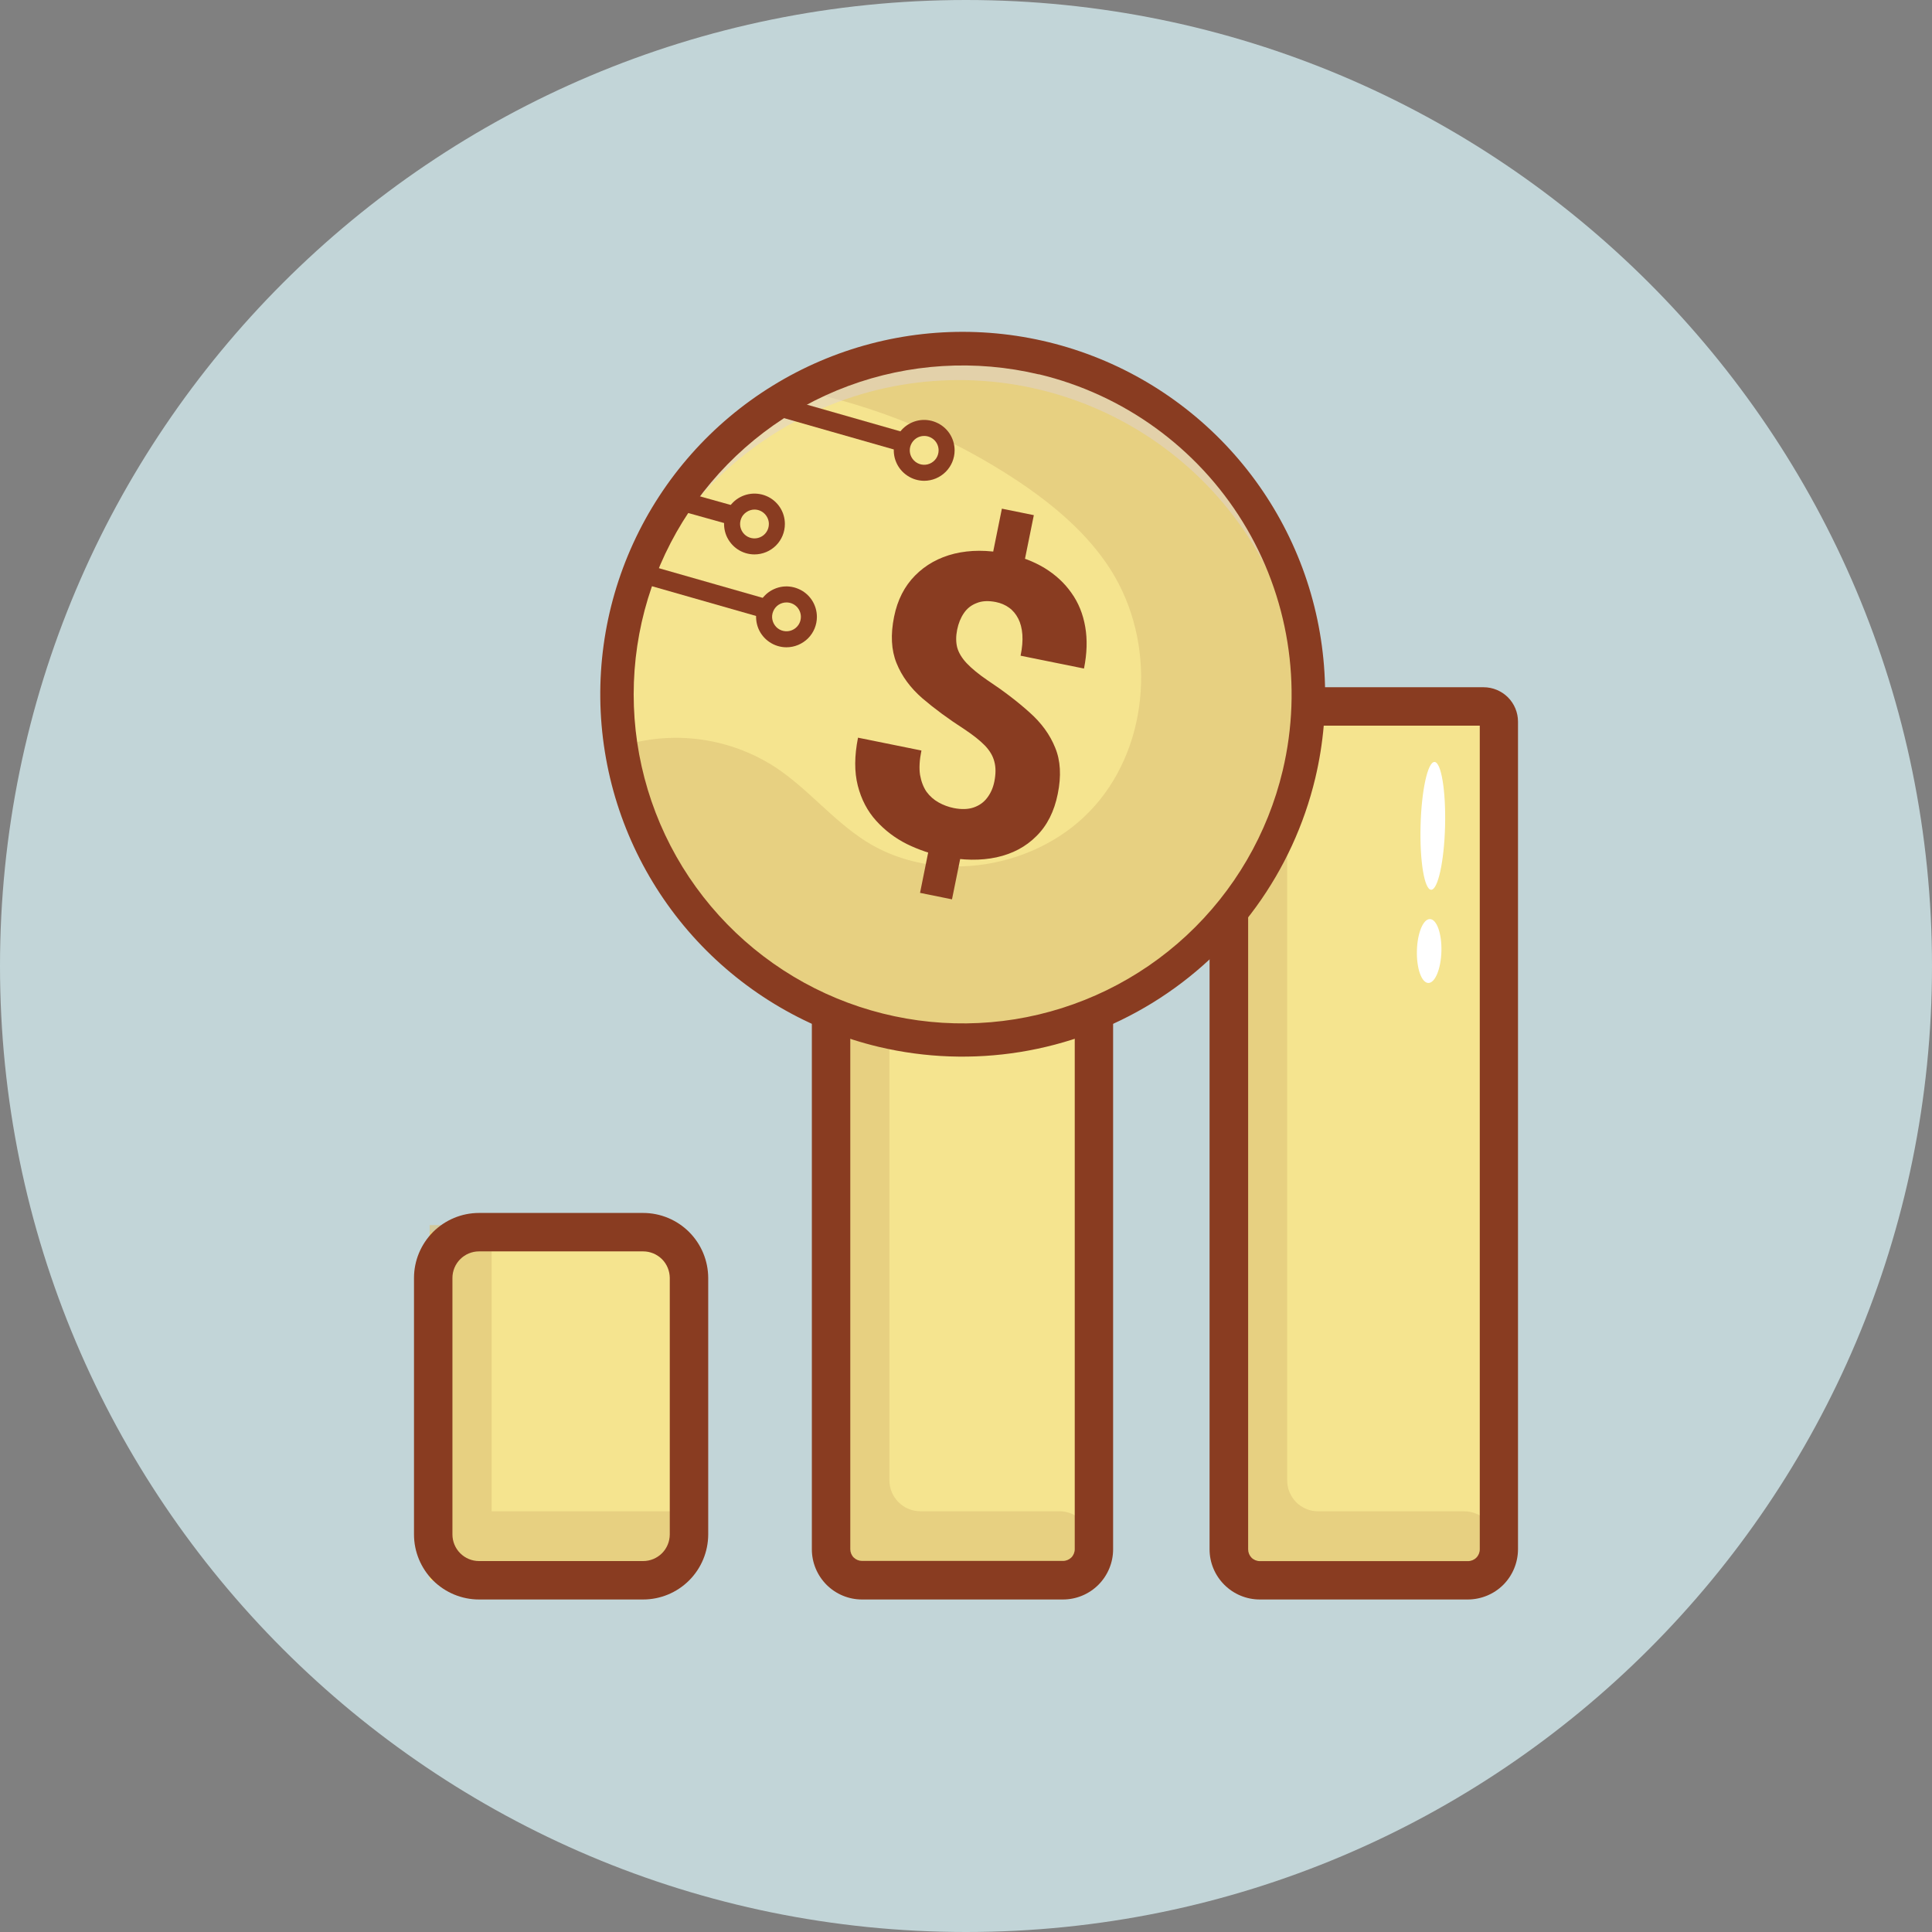 <svg width="28" height="28" viewBox="0 0 28 28" fill="none" xmlns="http://www.w3.org/2000/svg">
<rect x="0" y="0" width="28" height="28" fill="#808080" stroke="none"/>
<path d="M14 28C21.732 28 28 21.732 28 14C28 6.268 21.732 0 14 0C6.268 0 0 6.268 0 14C0 21.732 6.268 28 14 28Z" fill="#C2D5D8"/>
<path d="M6.227 17.857H9.934V22.903H6.227V17.857Z" fill="#F5E48F"/>
<path d="M11.993 14.562H15.803V22.452C15.803 22.511 15.791 22.569 15.769 22.624C15.746 22.678 15.713 22.727 15.671 22.769C15.63 22.811 15.58 22.844 15.526 22.866C15.471 22.889 15.413 22.901 15.354 22.901H12.442C12.383 22.901 12.325 22.889 12.27 22.866C12.216 22.844 12.166 22.811 12.125 22.769C12.083 22.727 12.05 22.678 12.027 22.624C12.005 22.569 11.993 22.511 11.993 22.452V14.562Z" fill="#F5E48F"/>
<path d="M17.759 10.238H21.454C21.512 10.238 21.568 10.261 21.609 10.303C21.65 10.344 21.673 10.4 21.673 10.458V22.454C21.673 22.573 21.626 22.687 21.542 22.771C21.458 22.856 21.344 22.903 21.224 22.903H18.208C18.089 22.903 17.975 22.856 17.891 22.771C17.807 22.687 17.759 22.573 17.759 22.454V10.238Z" fill="#F5E48F"/>
<g opacity="0.6">
<path d="M9.934 21.903V22.8H6.227V17.755H7.125V21.903H9.934Z" fill="#DEC378"/>
<path d="M15.803 22.35C15.803 22.469 15.756 22.583 15.672 22.668C15.588 22.752 15.473 22.799 15.354 22.799H12.442C12.323 22.799 12.209 22.752 12.125 22.668C12.04 22.583 11.993 22.469 11.993 22.35V14.461H12.89V21.454C12.89 21.573 12.938 21.687 13.022 21.771C13.106 21.855 13.22 21.902 13.339 21.902H15.354C15.473 21.902 15.587 21.949 15.671 22.033C15.755 22.117 15.803 22.231 15.803 22.35Z" fill="#DEC378"/>
<path d="M21.672 22.351C21.672 22.47 21.625 22.584 21.54 22.668C21.456 22.752 21.342 22.799 21.223 22.799H18.207C18.088 22.799 17.973 22.752 17.889 22.668C17.805 22.584 17.758 22.47 17.758 22.351V10.136H18.655V21.455C18.655 21.514 18.666 21.572 18.689 21.626C18.712 21.681 18.745 21.73 18.786 21.772C18.828 21.814 18.878 21.847 18.932 21.869C18.986 21.892 19.045 21.903 19.104 21.903H21.222C21.281 21.903 21.339 21.915 21.393 21.937C21.448 21.959 21.498 21.992 21.539 22.034C21.581 22.075 21.614 22.125 21.637 22.179C21.66 22.233 21.672 22.292 21.672 22.351Z" fill="#DEC378"/>
</g>
<path d="M9.321 23.181H6.942C6.692 23.181 6.453 23.081 6.276 22.905C6.1 22.728 6 22.489 6 22.239V18.521C6 18.271 6.1 18.032 6.276 17.855C6.453 17.679 6.692 17.579 6.942 17.579H9.321C9.571 17.579 9.811 17.679 9.987 17.855C10.164 18.032 10.263 18.271 10.264 18.521V22.239C10.263 22.489 10.164 22.728 9.987 22.905C9.811 23.081 9.571 23.181 9.321 23.181ZM6.942 18.136C6.84 18.136 6.742 18.177 6.67 18.249C6.598 18.321 6.557 18.419 6.557 18.521V22.239C6.557 22.341 6.598 22.439 6.67 22.511C6.742 22.583 6.84 22.624 6.942 22.624H9.321C9.424 22.624 9.521 22.583 9.594 22.511C9.666 22.439 9.706 22.341 9.707 22.239V18.521C9.706 18.419 9.666 18.321 9.594 18.249C9.521 18.177 9.424 18.136 9.321 18.136H6.942Z" fill="#893C21"/>
<path d="M15.405 23.181H12.493C12.3 23.181 12.115 23.104 11.979 22.968C11.843 22.831 11.766 22.647 11.766 22.454V14.286H16.132V22.454C16.132 22.647 16.055 22.831 15.919 22.968C15.783 23.104 15.598 23.181 15.405 23.181ZM12.323 14.841V22.452C12.323 22.497 12.341 22.541 12.373 22.573C12.405 22.604 12.448 22.622 12.493 22.622H15.406C15.451 22.622 15.494 22.604 15.526 22.573C15.558 22.541 15.576 22.497 15.576 22.452V14.841H12.323Z" fill="#893C21"/>
<path d="M21.274 23.181H18.258C18.065 23.181 17.88 23.104 17.744 22.968C17.607 22.831 17.53 22.647 17.53 22.454V9.96H21.501C21.634 9.96 21.76 10.013 21.854 10.106C21.947 10.199 22 10.326 22 10.458V22.454C21.999 22.647 21.923 22.831 21.787 22.968C21.651 23.104 21.466 23.18 21.274 23.181ZM18.089 10.517V22.454C18.089 22.5 18.107 22.543 18.138 22.575C18.17 22.607 18.214 22.625 18.259 22.625H21.275C21.32 22.625 21.364 22.607 21.396 22.575C21.428 22.543 21.446 22.5 21.446 22.454V10.517H18.089Z" fill="#893C21"/>
<path d="M20.943 11.974C20.956 11.463 20.888 11.046 20.79 11.043C20.692 11.041 20.601 11.453 20.588 11.965C20.574 12.476 20.643 12.893 20.741 12.895C20.839 12.898 20.93 12.485 20.943 11.974Z" fill="white"/>
<path d="M20.89 13.787C20.897 13.532 20.823 13.322 20.724 13.32C20.626 13.317 20.541 13.523 20.535 13.778C20.528 14.034 20.602 14.243 20.7 14.246C20.798 14.248 20.883 14.043 20.89 13.787Z" fill="white"/>
<path d="M19.011 11.195C19.652 8.503 17.989 5.801 15.297 5.16C12.606 4.52 9.904 6.182 9.263 8.874C8.622 11.566 10.285 14.268 12.977 14.908C15.669 15.549 18.37 13.886 19.011 11.195Z" fill="#F5E48F"/>
<path opacity="0.6" d="M18.889 11.167C18.619 12.293 17.966 13.292 17.043 13.992C16.12 14.692 14.983 15.051 13.825 15.007C12.668 14.963 11.561 14.52 10.693 13.752C9.825 12.984 9.251 11.939 9.066 10.796C9.431 10.691 9.813 10.666 10.188 10.722C10.562 10.778 10.921 10.914 11.238 11.12C11.709 11.431 12.07 11.888 12.546 12.191C13.576 12.845 15.065 12.593 15.87 11.675C16.676 10.758 16.752 9.299 16.102 8.266C15.77 7.739 15.28 7.327 14.762 6.979C13.786 6.328 12.691 5.876 11.539 5.649C12.388 5.167 13.359 4.944 14.333 5.006C15.307 5.069 16.241 5.414 17.021 6C17.802 6.586 18.394 7.387 18.726 8.305C19.058 9.223 19.114 10.217 18.889 11.167Z" fill="#DEC378"/>
<path opacity="0.5" d="M15.056 5.644C16.302 5.941 17.386 6.704 18.087 7.775C18.788 8.847 19.053 10.146 18.826 11.406C18.852 11.318 18.876 11.229 18.898 11.138C19.155 9.865 18.907 8.541 18.207 7.446C17.507 6.352 16.41 5.572 15.146 5.271C13.882 4.97 12.551 5.172 11.432 5.833C10.314 6.495 9.497 7.565 9.152 8.818C9.131 8.908 9.112 8.999 9.096 9.09C9.461 7.863 10.282 6.822 11.391 6.182C12.499 5.541 13.81 5.348 15.056 5.644Z" fill="#E1D2D5"/>
<path d="M12.736 15.172C11.725 14.931 10.809 14.396 10.102 13.635C9.395 12.873 8.93 11.919 8.766 10.894C8.601 9.868 8.745 8.816 9.178 7.872C9.611 6.928 10.315 6.133 11.199 5.589C12.084 5.044 13.11 4.774 14.148 4.813C15.187 4.852 16.19 5.198 17.031 5.807C17.873 6.416 18.515 7.261 18.877 8.235C19.238 9.209 19.302 10.268 19.062 11.278C18.738 12.633 17.89 13.803 16.704 14.533C15.518 15.263 14.091 15.493 12.736 15.172ZM15.056 5.426C14.139 5.208 13.177 5.266 12.293 5.594C11.409 5.922 10.642 6.505 10.089 7.269C9.536 8.033 9.222 8.944 9.187 9.886C9.152 10.829 9.397 11.761 9.891 12.564C10.386 13.367 11.107 14.005 11.964 14.398C12.822 14.791 13.776 14.921 14.708 14.772C15.639 14.622 16.505 14.2 17.196 13.558C17.887 12.916 18.372 12.084 18.59 11.167C18.882 9.937 18.674 8.641 18.011 7.564C17.348 6.488 16.286 5.718 15.056 5.424V5.426Z" fill="#893C21"/>
<path d="M11.36 6.059L11.437 5.791L13.061 6.255L12.985 6.523L11.36 6.059Z" fill="#893C21"/>
<path d="M13.394 6.968C13.307 6.968 13.222 6.942 13.149 6.893C13.077 6.845 13.02 6.776 12.987 6.696C12.953 6.615 12.945 6.526 12.962 6.441C12.979 6.355 13.021 6.277 13.082 6.215C13.144 6.153 13.223 6.111 13.308 6.094C13.393 6.077 13.482 6.086 13.563 6.12C13.643 6.153 13.712 6.209 13.761 6.282C13.809 6.354 13.835 6.44 13.835 6.527C13.835 6.644 13.788 6.756 13.706 6.838C13.623 6.921 13.511 6.968 13.394 6.968ZM13.394 6.318C13.353 6.318 13.312 6.33 13.278 6.353C13.244 6.376 13.217 6.409 13.201 6.447C13.185 6.485 13.181 6.527 13.189 6.568C13.197 6.608 13.217 6.645 13.246 6.674C13.275 6.704 13.313 6.724 13.353 6.732C13.394 6.74 13.436 6.736 13.474 6.72C13.512 6.704 13.545 6.677 13.568 6.643C13.591 6.608 13.603 6.568 13.603 6.527C13.603 6.471 13.581 6.418 13.542 6.379C13.502 6.34 13.449 6.318 13.394 6.318Z" fill="#893C21"/>
<path d="M9.365 8.472L9.441 8.204L11.066 8.668L10.989 8.936L9.365 8.472Z" fill="#893C21"/>
<path d="M11.398 9.381C11.311 9.381 11.226 9.355 11.153 9.306C11.081 9.258 11.024 9.189 10.991 9.109C10.958 9.028 10.949 8.939 10.966 8.854C10.983 8.768 11.025 8.69 11.087 8.628C11.148 8.566 11.227 8.525 11.312 8.507C11.398 8.49 11.486 8.499 11.567 8.533C11.648 8.566 11.716 8.622 11.765 8.695C11.813 8.767 11.839 8.853 11.839 8.94C11.839 9.057 11.793 9.169 11.71 9.252C11.627 9.334 11.515 9.381 11.398 9.381ZM11.398 8.731C11.357 8.731 11.317 8.743 11.282 8.766C11.248 8.789 11.221 8.822 11.206 8.86C11.19 8.898 11.185 8.94 11.194 8.981C11.202 9.021 11.222 9.058 11.251 9.088C11.28 9.117 11.317 9.137 11.358 9.145C11.398 9.153 11.44 9.149 11.478 9.133C11.517 9.117 11.549 9.09 11.572 9.056C11.595 9.022 11.607 8.981 11.607 8.94C11.607 8.885 11.585 8.831 11.546 8.792C11.507 8.753 11.454 8.731 11.398 8.731Z" fill="#893C21"/>
<path d="M9.945 7.427L10.02 7.159L10.6 7.321L10.525 7.589L9.945 7.427Z" fill="#893C21"/>
<path d="M10.934 8.035C10.847 8.035 10.762 8.009 10.69 7.961C10.617 7.912 10.561 7.843 10.527 7.763C10.494 7.682 10.485 7.594 10.502 7.508C10.519 7.423 10.561 7.344 10.623 7.282C10.684 7.221 10.763 7.179 10.848 7.162C10.934 7.145 11.023 7.154 11.103 7.187C11.184 7.22 11.253 7.277 11.301 7.349C11.35 7.422 11.375 7.507 11.375 7.594C11.375 7.711 11.329 7.823 11.246 7.906C11.164 7.988 11.051 8.035 10.934 8.035ZM10.934 7.385C10.893 7.385 10.853 7.398 10.819 7.421C10.784 7.444 10.757 7.476 10.742 7.514C10.726 7.552 10.722 7.594 10.73 7.635C10.738 7.675 10.758 7.713 10.787 7.742C10.816 7.771 10.853 7.791 10.894 7.799C10.934 7.807 10.976 7.803 11.014 7.787C11.053 7.771 11.085 7.745 11.108 7.71C11.131 7.676 11.143 7.636 11.143 7.594C11.143 7.539 11.121 7.486 11.082 7.447C11.043 7.407 10.99 7.385 10.934 7.385Z" fill="#893C21"/>
<path d="M14.983 7.466L14.809 8.325L14.346 8.232L14.52 7.372L14.983 7.466ZM13.957 12.245L13.797 13.034L13.334 12.94L13.493 12.151L13.957 12.245ZM14.411 11.326C14.433 11.216 14.433 11.12 14.411 11.039C14.391 10.957 14.345 10.88 14.275 10.806C14.204 10.733 14.107 10.656 13.983 10.573C13.745 10.42 13.54 10.268 13.366 10.119C13.193 9.968 13.069 9.799 12.993 9.61C12.917 9.422 12.905 9.198 12.958 8.937C13.007 8.695 13.108 8.497 13.261 8.342C13.415 8.186 13.605 8.08 13.832 8.024C14.061 7.969 14.313 7.968 14.586 8.024C14.796 8.066 14.98 8.136 15.14 8.233C15.299 8.331 15.428 8.45 15.528 8.593C15.63 8.735 15.696 8.899 15.728 9.085C15.76 9.268 15.754 9.47 15.71 9.689L14.791 9.503C14.815 9.388 14.823 9.286 14.817 9.197C14.81 9.106 14.79 9.029 14.757 8.965C14.723 8.899 14.679 8.846 14.624 8.807C14.57 8.768 14.507 8.74 14.432 8.725C14.325 8.704 14.232 8.708 14.155 8.74C14.078 8.769 14.016 8.817 13.97 8.885C13.923 8.953 13.891 9.033 13.872 9.125C13.853 9.219 13.853 9.305 13.872 9.382C13.893 9.459 13.939 9.536 14.009 9.611C14.08 9.686 14.18 9.769 14.31 9.858C14.544 10.013 14.747 10.168 14.919 10.323C15.092 10.476 15.216 10.646 15.292 10.835C15.37 11.022 15.383 11.245 15.33 11.505C15.279 11.76 15.176 11.964 15.021 12.117C14.867 12.272 14.675 12.374 14.442 12.425C14.213 12.474 13.959 12.471 13.681 12.415C13.495 12.377 13.316 12.317 13.144 12.233C12.974 12.148 12.825 12.035 12.699 11.896C12.572 11.756 12.483 11.587 12.432 11.387C12.381 11.187 12.382 10.956 12.435 10.691L13.354 10.877C13.326 11.014 13.319 11.132 13.334 11.23C13.351 11.327 13.383 11.409 13.428 11.475C13.476 11.54 13.534 11.591 13.602 11.629C13.671 11.668 13.745 11.695 13.823 11.711C13.935 11.733 14.031 11.73 14.112 11.702C14.193 11.674 14.259 11.627 14.308 11.561C14.359 11.494 14.393 11.416 14.411 11.326Z" fill="#893C21"/>
</svg>
